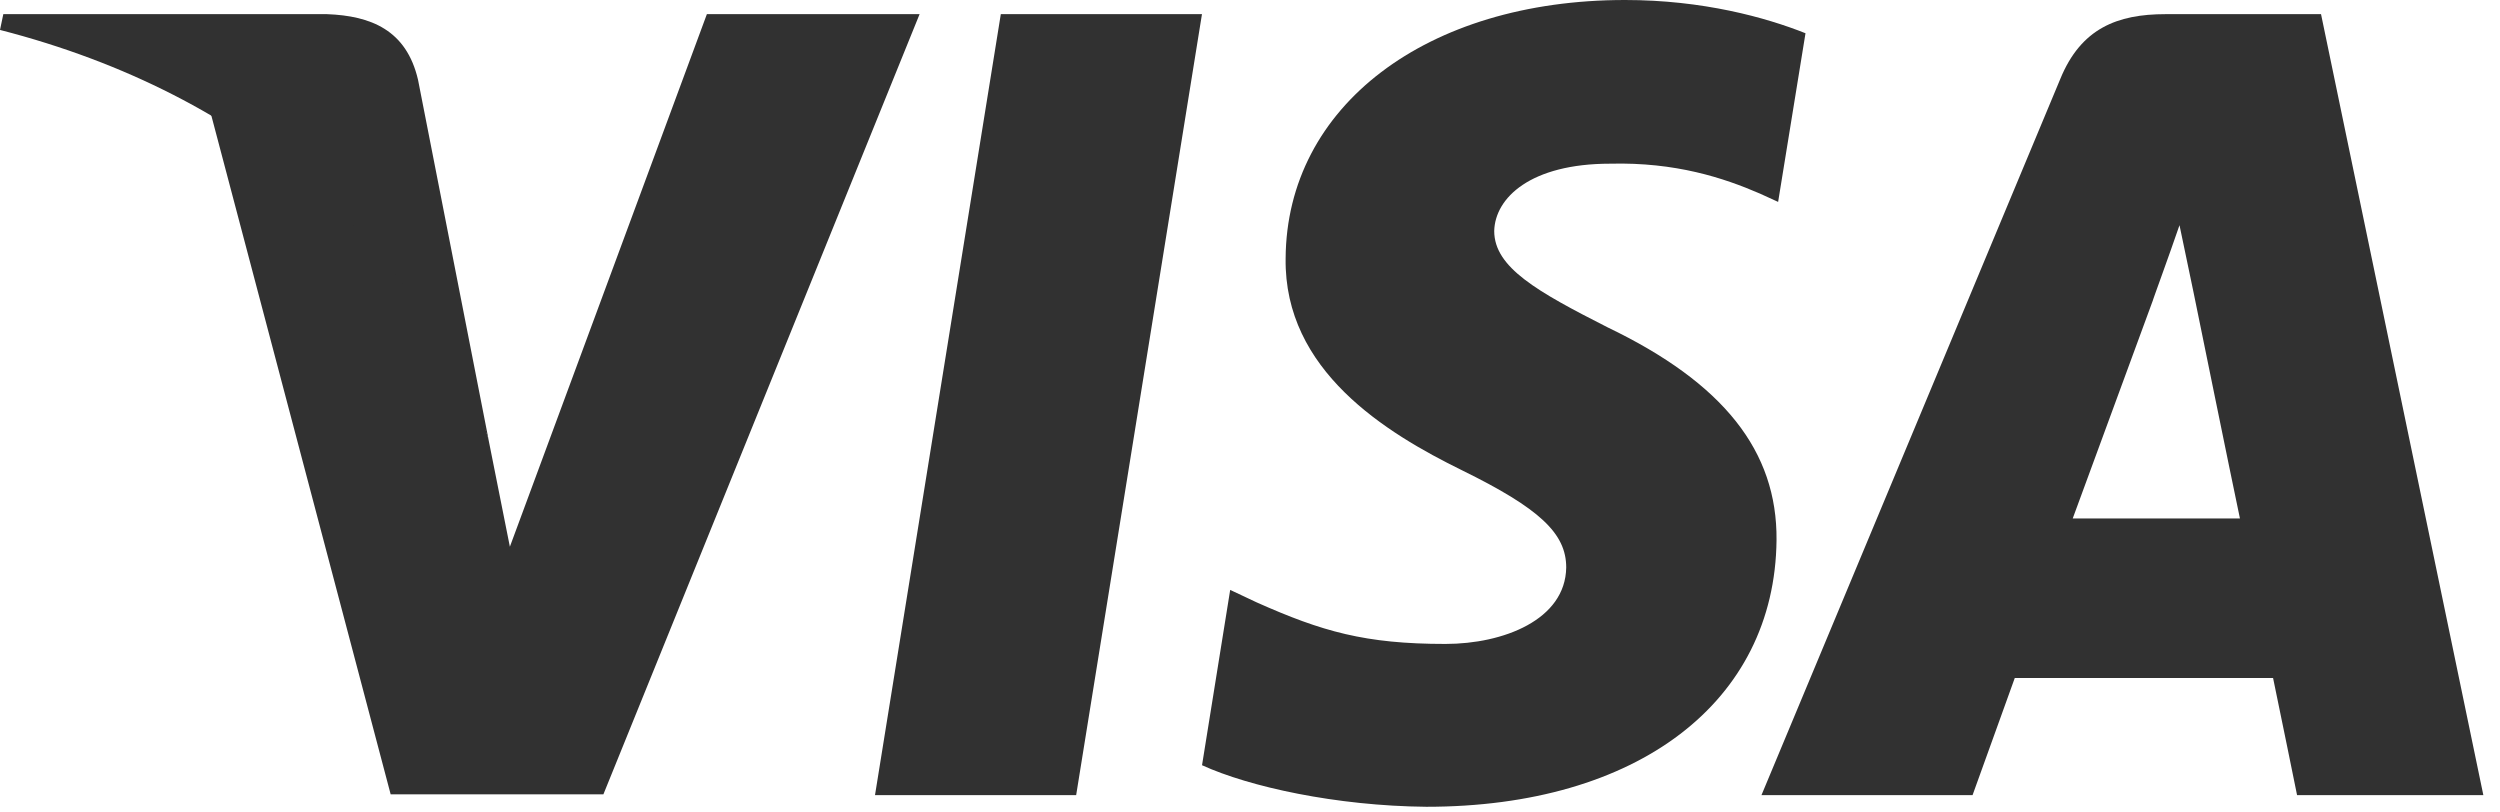 <svg width="80" height="26" viewBox="0 0 80 26" fill="none" xmlns="http://www.w3.org/2000/svg">
<path d="M34.437 25.445H28L32.026 0.453H38.463L34.437 25.445Z" fill="#313131"/>
<path d="M57.776 1.064C56.506 0.558 54.492 0 52.002 0C45.644 0 41.168 3.403 41.14 8.268C41.087 11.858 44.345 13.851 46.782 15.048C49.273 16.271 50.119 17.07 50.119 18.16C50.094 19.834 48.107 20.606 46.253 20.606C43.683 20.606 42.306 20.208 40.213 19.276L39.366 18.877L38.465 24.487C39.975 25.177 42.756 25.79 45.644 25.817C52.399 25.817 56.797 22.467 56.849 17.282C56.874 14.437 55.154 12.257 51.445 10.476C49.194 9.332 47.815 8.561 47.815 7.391C47.841 6.328 48.981 5.238 51.523 5.238C53.615 5.185 55.153 5.69 56.318 6.195L56.9 6.461L57.776 1.064Z" fill="#313131"/>
<path d="M66.327 16.591C66.857 15.155 68.897 9.599 68.897 9.599C68.87 9.652 69.426 8.136 69.744 7.206L70.194 9.359C70.194 9.359 71.413 15.341 71.678 16.591C70.672 16.591 67.599 16.591 66.327 16.591ZM74.273 0.453H69.294C67.758 0.453 66.592 0.905 65.929 2.527L56.367 25.444H63.122C63.122 25.444 64.234 22.36 64.473 21.695C65.214 21.695 71.785 21.695 72.738 21.695C72.923 22.573 73.506 25.444 73.506 25.444H79.467L74.273 0.453Z" fill="#313131"/>
<path d="M22.62 0.453L16.316 17.495L15.627 14.039C14.461 10.05 10.806 5.717 6.727 3.563L12.501 25.418H19.309L29.427 0.453H22.62Z" fill="#313131"/>
<path d="M10.463 0.453H0.106L0 0.958C8.079 3.032 13.43 8.031 15.629 14.04L13.377 2.554C13.006 0.958 11.867 0.506 10.463 0.453Z" fill="#313131"/>
</svg>
